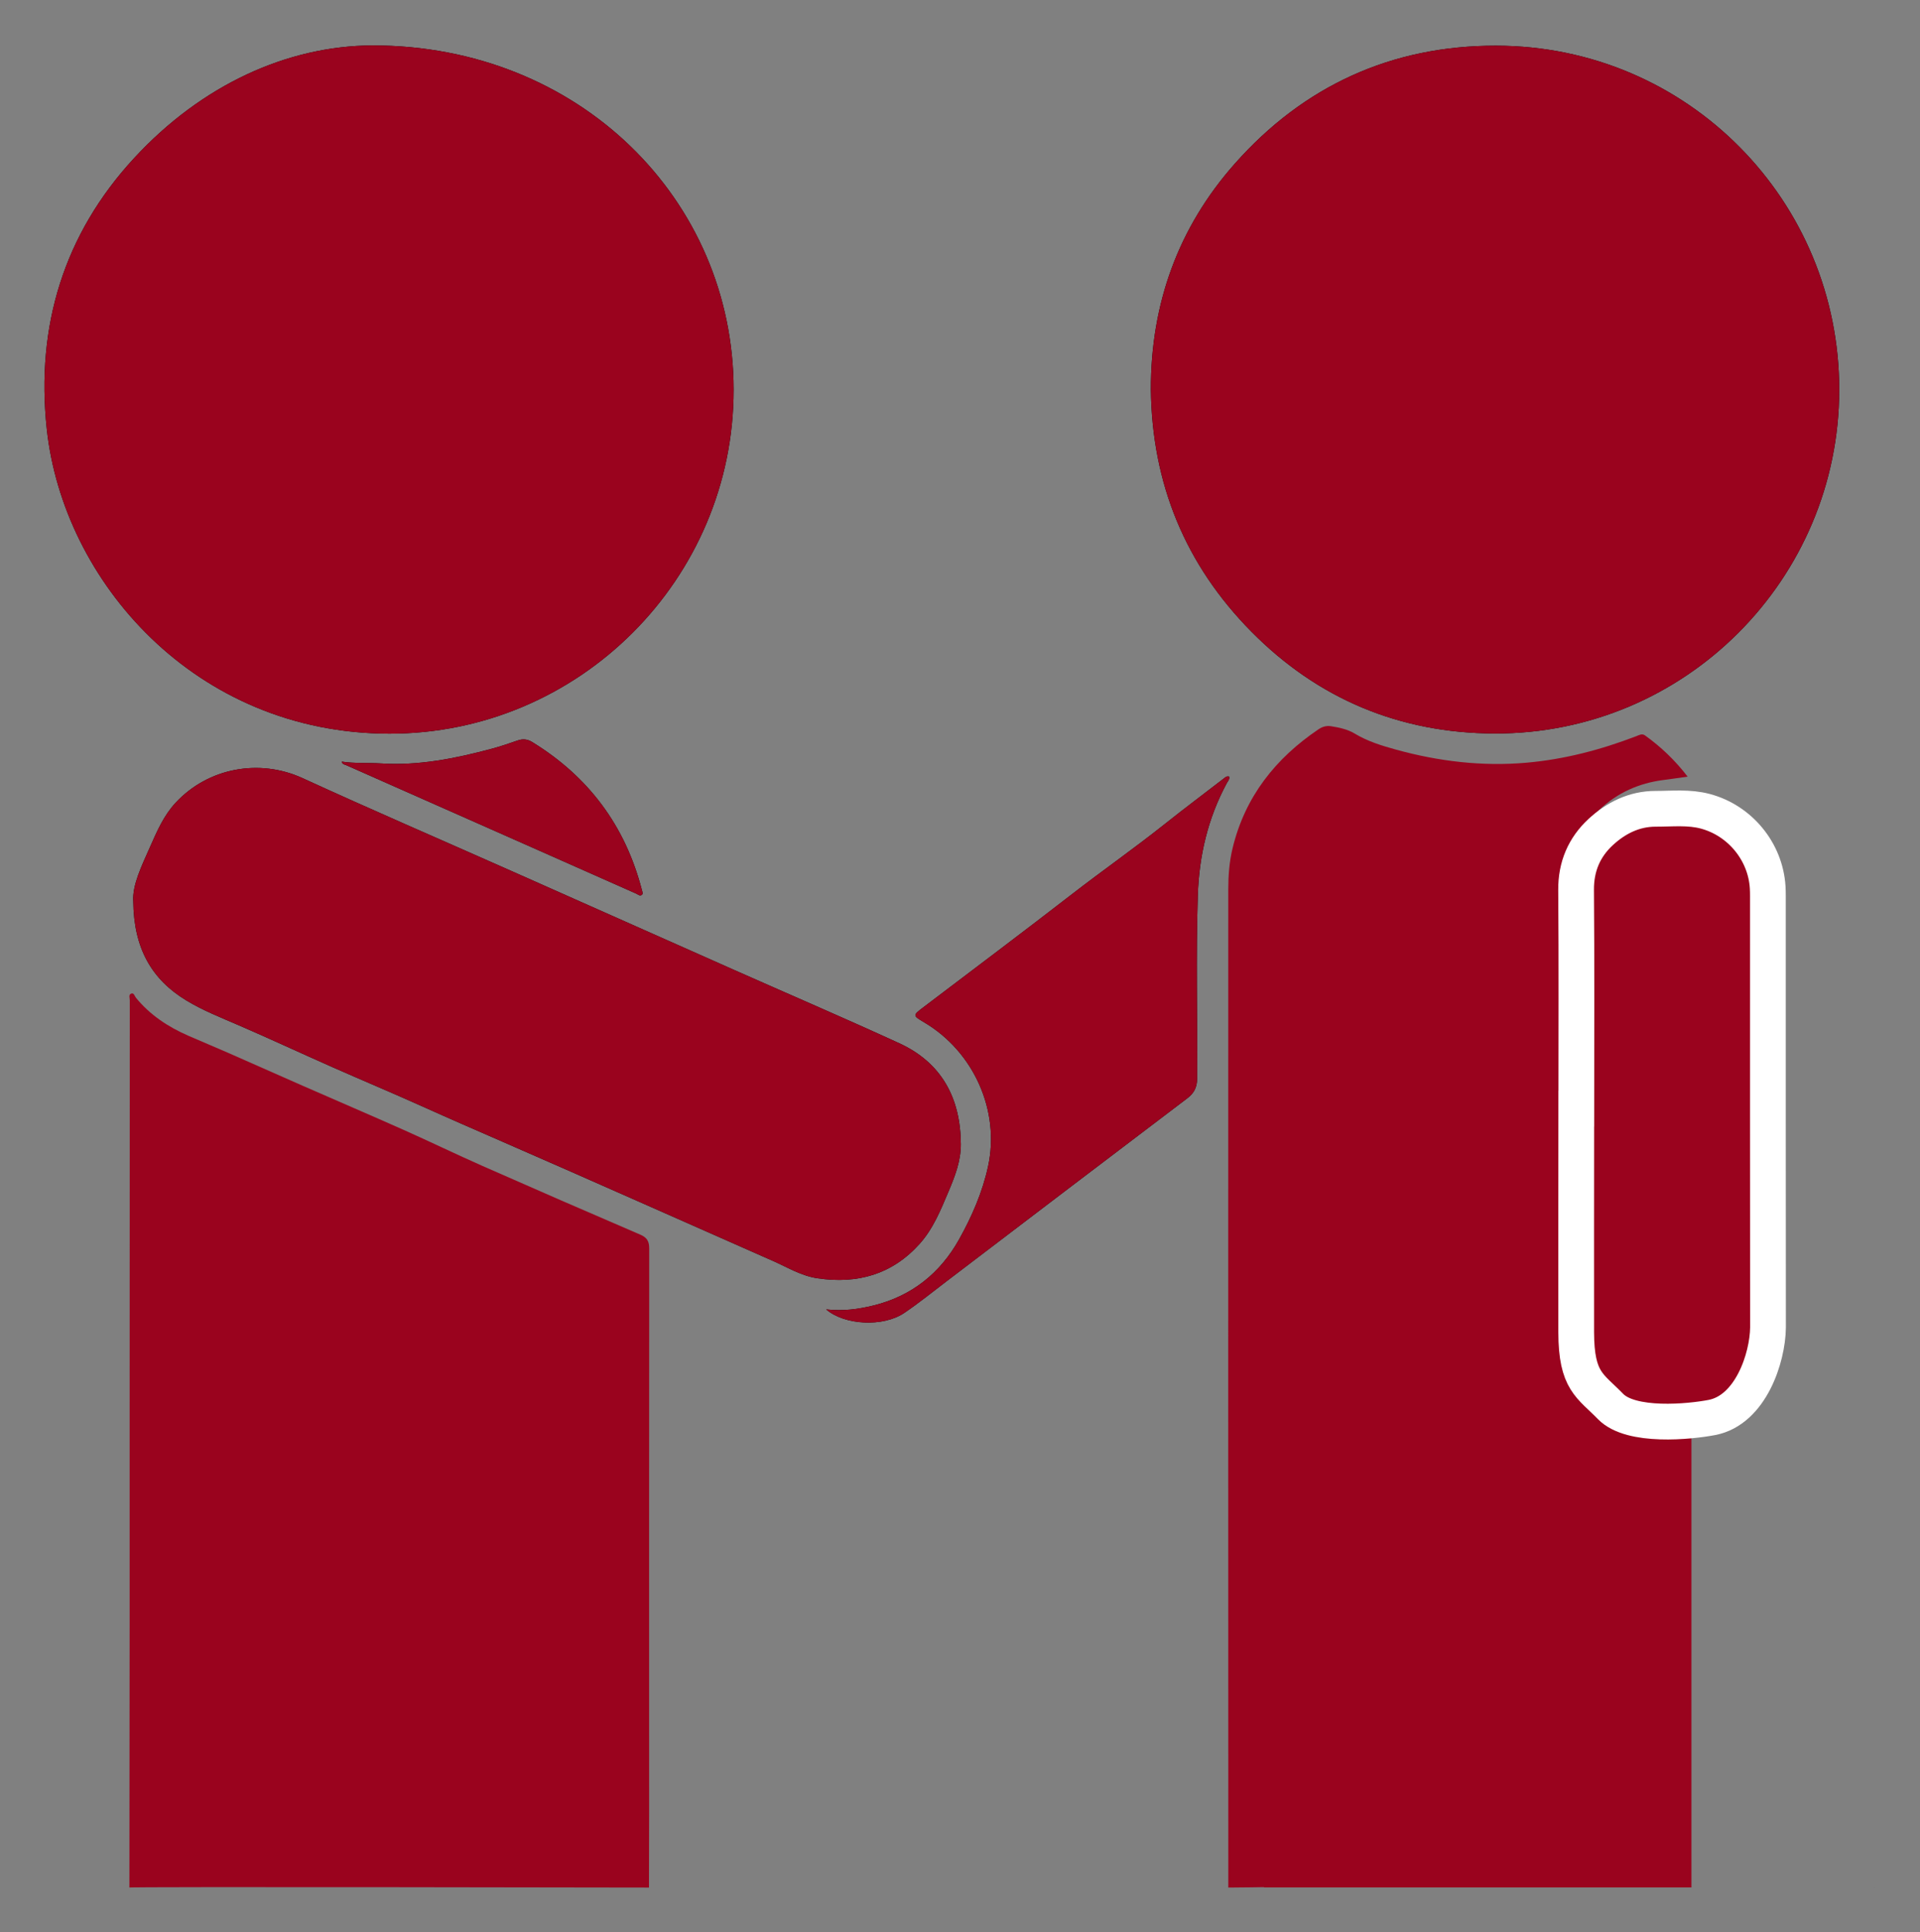 <?xml version="1.0" encoding="UTF-8" standalone="no"?>
<svg
   xmlns:dc="http://purl.org/dc/elements/1.1/"
   xmlns:cc="http://creativecommons.org/ns#"
   xmlns:rdf="http://www.w3.org/1999/02/22-rdf-syntax-ns#"
   xmlns:svg="http://www.w3.org/2000/svg"
   xmlns="http://www.w3.org/2000/svg"
   xmlns:sodipodi="http://sodipodi.sourceforge.net/DTD/sodipodi-0.dtd"
   xmlns:inkscape="http://www.inkscape.org/namespaces/inkscape"
   inkscape:version="1.0 (4035a4fb49, 2020-05-01)"
   sodipodi:docname="renkontiĝado.svg"
   viewBox="0 0 429.74 432.316"
   height="432.316"
   width="429.74"
   xml:space="preserve"
   id="svg3536"
   version="1.1"><rect x="0" y="0" width="429.74" height="432.316" fill="#808080" stroke="none"/><defs
     id="defs3540"><clipPath
       id="clipPath3552"
       clipPathUnits="userSpaceOnUse"><path
         id="path3550"
         d="M 0,792 H 612 V 0 H 0 Z" /></clipPath></defs><sodipodi:namedview
     fit-margin-bottom="10"
     fit-margin-right="10"
     fit-margin-left="10"
     lock-margins="true"
     fit-margin-top="10"
     inkscape:current-layer="g3544"
     inkscape:window-maximized="1"
     inkscape:window-y="0"
     inkscape:window-x="0"
     inkscape:cy="248.20658"
     inkscape:cx="145.33535"
     inkscape:zoom="1.0390819"
     showgrid="false"
     id="namedview3538"
     inkscape:window-height="1016"
     inkscape:window-width="1920"
     inkscape:pageshadow="2"
     inkscape:pageopacity="0"
     guidetolerance="10"
     gridtolerance="10"
     objecttolerance="10"
     borderopacity="1"
     bordercolor="#666666"
     pagecolor="#ffffff" /><g
     transform="matrix(1.333,0,0,-1.333,-198.534,673.952)"
     inkscape:label="business-2323757"
     inkscape:groupmode="layer"
     id="g3544"><g
       transform="translate(238.282,381.034)"
       id="g3554"><path
         id="path3556"
         style="fill:#000000;fill-opacity:1;fill-rule:nonzero;stroke:none"
         d="m 0,0 c -0.774,0.474 -1.53,0.564 -2.394,0.264 -1.471,-0.511 -2.948,-1.016 -4.452,-1.416 -6.073,-1.617 -12.197,-2.86 -18.546,-2.448 -2.174,0.141 -4.363,-0.028 -6.575,0.305 0.125,-0.486 0.503,-0.487 0.771,-0.606 10.848,-4.807 21.701,-9.602 32.551,-14.404 5.37,-2.378 10.733,-4.771 16.107,-7.142 0.3,-0.132 0.638,-0.471 0.971,-0.208 0.225,0.178 0.074,0.528 0.005,0.795 C 15.652,-14.082 9.485,-5.813 0,0" /></g><g
       transform="translate(214.303,382.431)"
       id="g3558"><path
         id="path3560"
         style="fill:#000000;fill-opacity:1;fill-rule:nonzero;stroke:none"
         d="M 0,0 C 31.855,-0.038 57.841,25.962 57.818,57.758 57.795,89.634 31.87,115.578 -2.892,115.533 -17.085,115.443 -31.43,108.978 -42.849,96.612 -54.636,83.848 -59.36,68.395 -57.515,51.173 -54.777,25.606 -32.625,0.039 0,0" /></g><g
       transform="translate(399.91,382.462)"
       id="g3562"><path
         id="path3564"
         style="fill:#000000;fill-opacity:1;fill-rule:nonzero;stroke:none"
         d="m 0,0 c 32.077,-0.094 57.811,25.999 57.851,57.652 0.04,31.681 -25.383,57.772 -57.635,57.807 -17.557,0.019 -32.31,-6.761 -43.879,-19.837 C -53.129,84.923 -57.75,72.157 -57.733,57.764 -57.55,41.956 -51.958,28.338 -40.871,17.112 -29.672,5.771 -15.904,0.047 0,0" /></g><g
       style="fill:#9a031e;fill-opacity:1"
       transform="translate(256.451,298.333)"
       id="g3566"><path
         id="path3568"
         style="fill:#9a031e;fill-opacity:1;fill-rule:nonzero;stroke:none"
         d="m 0,0 c -8.844,3.797 -17.669,7.637 -26.475,11.522 -4.44,1.959 -8.808,4.08 -13.242,6.054 -5.623,2.503 -11.282,4.924 -16.92,7.396 -4.191,1.837 -8.367,3.707 -12.558,5.543 -2.235,0.979 -4.493,1.912 -6.725,2.889 -3.367,1.474 -6.42,3.476 -8.785,6.387 -0.211,0.261 -0.323,0.899 -0.833,0.649 -0.408,-0.2 -0.184,-0.729 -0.184,-1.104 -0.015,-22.439 -0.019,-44.878 -0.023,-67.316 -0.002,-12.638 -10e-4,-25.275 -10e-4,-37.912 l -0.038,-43.713 c -1.054,0.171 87.24,0 87.24,0 0,0 0.027,8.467 0.026,12.587 C 1.479,-65.46 1.468,-33.901 1.495,-2.343 1.496,-1.131 1.152,-0.495 0,0" /></g><g
       style="fill:none"
       transform="translate(420.515,272.305)"
       id="g3570"><path
         sodipodi:nodetypes="zscsccccccczz"
         id="path3572"
         style="fill:none;fill-opacity:1;fill-rule:nonzero;stroke:none"
         d="M 1.849,-2.818 C 5.293,-6.362 15.131,-5.384 18.872,-4.663 25.38,-3.41 28.231,5.36 28.287,10.433 28.26,34.586 28.272,58.739 28.269,82.892 c 0,0.48 -0.008,0.96 -0.037,1.439 -0.364,6.003 -4.65,11.209 -10.465,12.765 -2.759,0.738 -5.565,0.415 -8.353,0.418 -3.59,0.004 -6.659,-1.541 -9.198,-3.88 -2.777,-2.558 -4.185,-5.806 -4.153,-9.747 0.1,-12.236 0.037,-24.473 0.037,-36.709 h -0.008 c 0,-12.517 -0.035,-29.305 -0.01,-37.549 0.025,-8.244 2.323,-8.903 5.767,-12.447 z" /></g><g
       transform="translate(463.673,188.728)"
       id="g3578"><path
         id="path3580"
         style="fill:#000000;fill-opacity:1;fill-rule:nonzero;stroke:none"
         d="M 0,0 C 0.045,0.01 0.042,0.019 0,0.028 Z" /></g><path
       transform="matrix(0.75,0,0,-0.75,0,792)"
       d="m 495.834,544.377 c -0.715,0.03 -1.39,0.279 -2.01,0.697 -9.687,6.536 -16.518,15.138 -19.295,26.676 -0.728,3.024 -0.96,6.091 -0.961,9.193 -0.004,74.236 -0.025,149.184 0.01,223.42 4.644,-0.033 6.055,-0.064 7.979,-0.094 v 0.07 h 95.703 V 681.701 h -28.615 c -0.035,-0.576 -0.064,-1.163 -0.066,-1.803 -0.111,-32.371 -0.128,-64.741 -0.012,-97.111 0.027,-7.517 2.417,-14.334 8.07,-19.658 4.047,-3.811 8.876,-5.972 14.379,-6.668 1.721,-0.217 3.437,-0.477 5.393,-0.752 -2.835,-3.685 -5.977,-6.663 -9.531,-9.219 -0.685,-0.493 -1.322,-0.083 -1.963,0.164 -7.933,3.045 -16.11,5.193 -24.574,5.936 -9.912,0.872 -19.67,-0.291 -29.264,-2.939 -3.197,-0.883 -6.333,-1.844 -9.199,-3.576 -1.616,-0.976 -3.47,-1.354 -5.316,-1.652 -0.246,-0.04 -0.488,-0.055 -0.727,-0.045 z"
       style="fill:#9a031e;fill-opacity:1;fill-rule:nonzero;stroke:none;stroke-width:1.333"
       id="path3584" /><g
       style="fill:#9a031e;fill-opacity:1;stroke:#ffffff;stroke-width:6;stroke-miterlimit:4;stroke-dasharray:none;stroke-opacity:1"
       id="g4277"
       transform="translate(417.515,272.305)"><path
         d="M 1.849,-2.818 C 5.293,-6.362 15.131,-5.384 18.872,-4.663 25.38,-3.41 28.231,5.36 28.287,10.433 28.26,34.586 28.272,58.739 28.269,82.892 c 0,0.48 -0.008,0.96 -0.037,1.439 -0.364,6.003 -4.65,11.209 -10.465,12.765 -2.759,0.738 -5.565,0.415 -8.353,0.418 -3.59,0.004 -6.659,-1.541 -9.198,-3.88 -2.777,-2.558 -4.185,-5.806 -4.153,-9.747 0.1,-12.236 0.037,-24.473 0.037,-36.709 h -0.008 c 0,-12.517 -0.035,-29.305 -0.01,-37.549 0.025,-8.244 2.323,-8.903 5.767,-12.447 z"
         style="fill:#9a031e;fill-opacity:1;fill-rule:nonzero;stroke:#ffffff;stroke-width:6;stroke-miterlimit:4;stroke-dasharray:none;stroke-opacity:1"
         id="path4275"
         sodipodi:nodetypes="zscsccccccczz" /></g><g
       transform="translate(303.351,296.791)"
       id="g3586"><path
         id="path3588"
         style="fill:#000000;fill-opacity:1;fill-rule:nonzero;stroke:none"
         d="m 0,0 c 2.278,2.536 3.538,5.683 4.849,8.777 1.081,2.55 2.088,5.163 2.073,7.953 -0.043,7.695 -3.192,13.664 -10.359,16.95 -9.233,4.233 -18.568,8.242 -27.854,12.361 -12.604,5.592 -25.2,11.2 -37.803,16.793 -11.508,5.106 -23.07,10.091 -34.513,15.339 -7.231,3.316 -15.843,1.77 -21.327,-4.139 -1.971,-2.123 -3.1,-4.729 -4.248,-7.326 -1.437,-3.256 -3.036,-6.467 -2.85,-9.209 0.065,-7.854 3.062,-13.101 8.906,-16.642 2.777,-1.684 5.82,-2.88 8.806,-4.171 5.259,-2.273 10.454,-4.694 15.694,-7.01 5.055,-2.235 10.157,-4.368 15.197,-6.636 4.506,-2.029 9.036,-3.996 13.566,-5.97 15.109,-6.585 30.162,-13.299 45.246,-19.943 2.444,-1.077 4.728,-2.502 7.471,-2.909 C -10.412,-6.782 -4.61,-5.131 0,0" /></g><g
       transform="translate(355.308,375.235)"
       id="g3590"><path
         id="path3592"
         style="fill:#000000;fill-opacity:1;fill-rule:nonzero;stroke:none"
         d="m 0,0 c -0.397,0.092 -0.59,-0.101 -0.818,-0.277 -3.314,-2.561 -6.669,-5.067 -9.948,-7.676 -5.093,-4.054 -10.434,-7.785 -15.582,-11.772 -8.255,-6.395 -16.612,-12.658 -24.93,-18.971 -1.867,-1.417 -1.875,-1.407 0.125,-2.594 8.288,-4.921 12.719,-14.808 10.688,-24.157 -0.938,-4.322 -2.706,-8.386 -4.85,-12.225 -3.183,-5.7 -7.959,-9.533 -14.372,-11.115 -2.509,-0.62 -5.069,-0.984 -7.967,-0.661 3.067,-2.65 9.544,-3.015 13.125,-0.591 2.451,1.659 4.757,3.533 7.117,5.327 13.458,10.234 26.904,20.484 40.383,30.69 1.171,0.886 1.657,1.862 1.667,3.33 0.071,10.235 -0.214,20.469 0.114,30.706 0.214,6.684 1.691,12.965 4.852,18.854 C -0.21,-0.786 0.141,-0.45 0,0" /></g><g
       style="fill:#9a031e;fill-opacity:1"
       transform="translate(211.411,497.964)"
       id="g3594"><path
         id="path3596"
         style="fill:#9a031e;fill-opacity:1;fill-rule:nonzero;stroke:none"
         d="m 0,0 c 34.761,0.045 60.687,-25.899 60.709,-57.775 0.023,-31.796 -25.962,-57.796 -57.817,-57.758 -32.625,0.039 -54.777,25.606 -57.516,51.173 -1.844,17.222 2.88,32.676 14.667,45.44 C -28.539,-6.555 -14.193,-0.09 0,0" /></g><g
       style="fill:#9a031e;fill-opacity:1"
       transform="translate(342.178,440.226)"
       id="g3598"><path
         id="path3600"
         style="fill:#9a031e;fill-opacity:1;fill-rule:nonzero;stroke:none"
         d="M 0,0 C -0.017,14.393 4.603,27.159 14.069,37.858 25.639,50.934 40.392,57.714 57.948,57.695 90.201,57.66 115.623,31.569 115.583,-0.112 115.544,-31.765 89.81,-57.858 57.733,-57.764 41.828,-57.717 28.061,-51.993 16.861,-40.652 5.775,-29.426 0.182,-15.808 0,0" /></g><g
       style="fill:#9a031e;fill-opacity:1"
       transform="translate(171.319,354.289)"
       id="g3602"><path
         id="path3604"
         style="fill:#9a031e;fill-opacity:1;fill-rule:nonzero;stroke:none"
         d="m 0,0 c -0.186,2.742 1.413,5.954 2.851,9.209 1.147,2.598 2.277,5.203 4.247,7.327 5.484,5.908 14.096,7.455 21.327,4.139 11.443,-5.248 23.006,-10.234 34.513,-15.34 12.604,-5.592 25.2,-11.201 37.803,-16.792 9.286,-4.119 18.621,-8.129 27.854,-12.362 7.167,-3.285 10.316,-9.255 10.359,-16.949 0.015,-2.791 -0.991,-5.404 -2.072,-7.954 -1.312,-3.094 -2.572,-6.24 -4.85,-8.777 -4.61,-5.131 -10.412,-6.781 -17.145,-5.782 -2.744,0.407 -5.028,1.833 -7.472,2.909 -15.084,6.644 -30.137,13.358 -45.246,19.943 -4.529,1.974 -9.06,3.942 -13.566,5.97 -5.04,2.269 -10.141,4.401 -15.197,6.636 -5.24,2.317 -10.435,4.737 -15.693,7.01 -2.987,1.292 -6.029,2.488 -8.807,4.171 C 3.062,-13.1 0.065,-7.854 0,0" /></g><g
       style="fill:#9a031e;fill-opacity:1"
       transform="translate(287.654,285.787)"
       id="g3606"><path
         id="path3608"
         style="fill:#9a031e;fill-opacity:1;fill-rule:nonzero;stroke:none"
         d="m 0,0 c 2.899,-0.323 5.458,0.041 7.967,0.66 6.414,1.583 11.19,5.415 14.373,11.116 2.143,3.839 3.911,7.902 4.85,12.224 2.031,9.35 -2.4,19.236 -10.688,24.157 -2,1.188 -1.993,1.178 -0.126,2.595 8.318,6.313 16.676,12.576 24.931,18.97 5.148,3.988 10.488,7.719 15.581,11.772 3.279,2.61 6.634,5.116 9.949,7.677 0.227,0.176 0.421,0.369 0.817,0.277 0.141,-0.45 -0.209,-0.787 -0.395,-1.133 C 64.097,82.426 62.62,76.146 62.406,69.462 62.079,59.225 62.364,48.99 62.293,38.755 62.283,37.287 61.796,36.312 60.626,35.426 47.146,25.22 33.7,14.97 20.242,4.736 17.883,2.942 15.577,1.067 13.125,-0.592 9.545,-3.015 3.068,-2.651 0,0" /></g><g
       style="fill:#9a031e;fill-opacity:1"
       transform="translate(206.315,377.739)"
       id="g3610"><path
         id="path3612"
         style="fill:#9a031e;fill-opacity:1;fill-rule:nonzero;stroke:none"
         d="m 0,0 c 2.212,-0.333 4.4,-0.164 6.574,-0.305 6.35,-0.412 12.473,0.831 18.547,2.448 1.503,0.4 2.981,0.906 4.452,1.416 0.864,0.3 1.62,0.211 2.394,-0.264 9.485,-5.812 15.652,-14.081 18.438,-24.86 0.069,-0.267 0.22,-0.617 -0.005,-0.795 -0.333,-0.263 -0.671,0.076 -0.972,0.209 -5.373,2.37 -10.736,4.764 -16.106,7.141 C 22.472,-10.207 11.618,-5.413 0.77,-0.606 0.503,-0.487 0.124,-0.486 0,0" /></g></g></svg>
